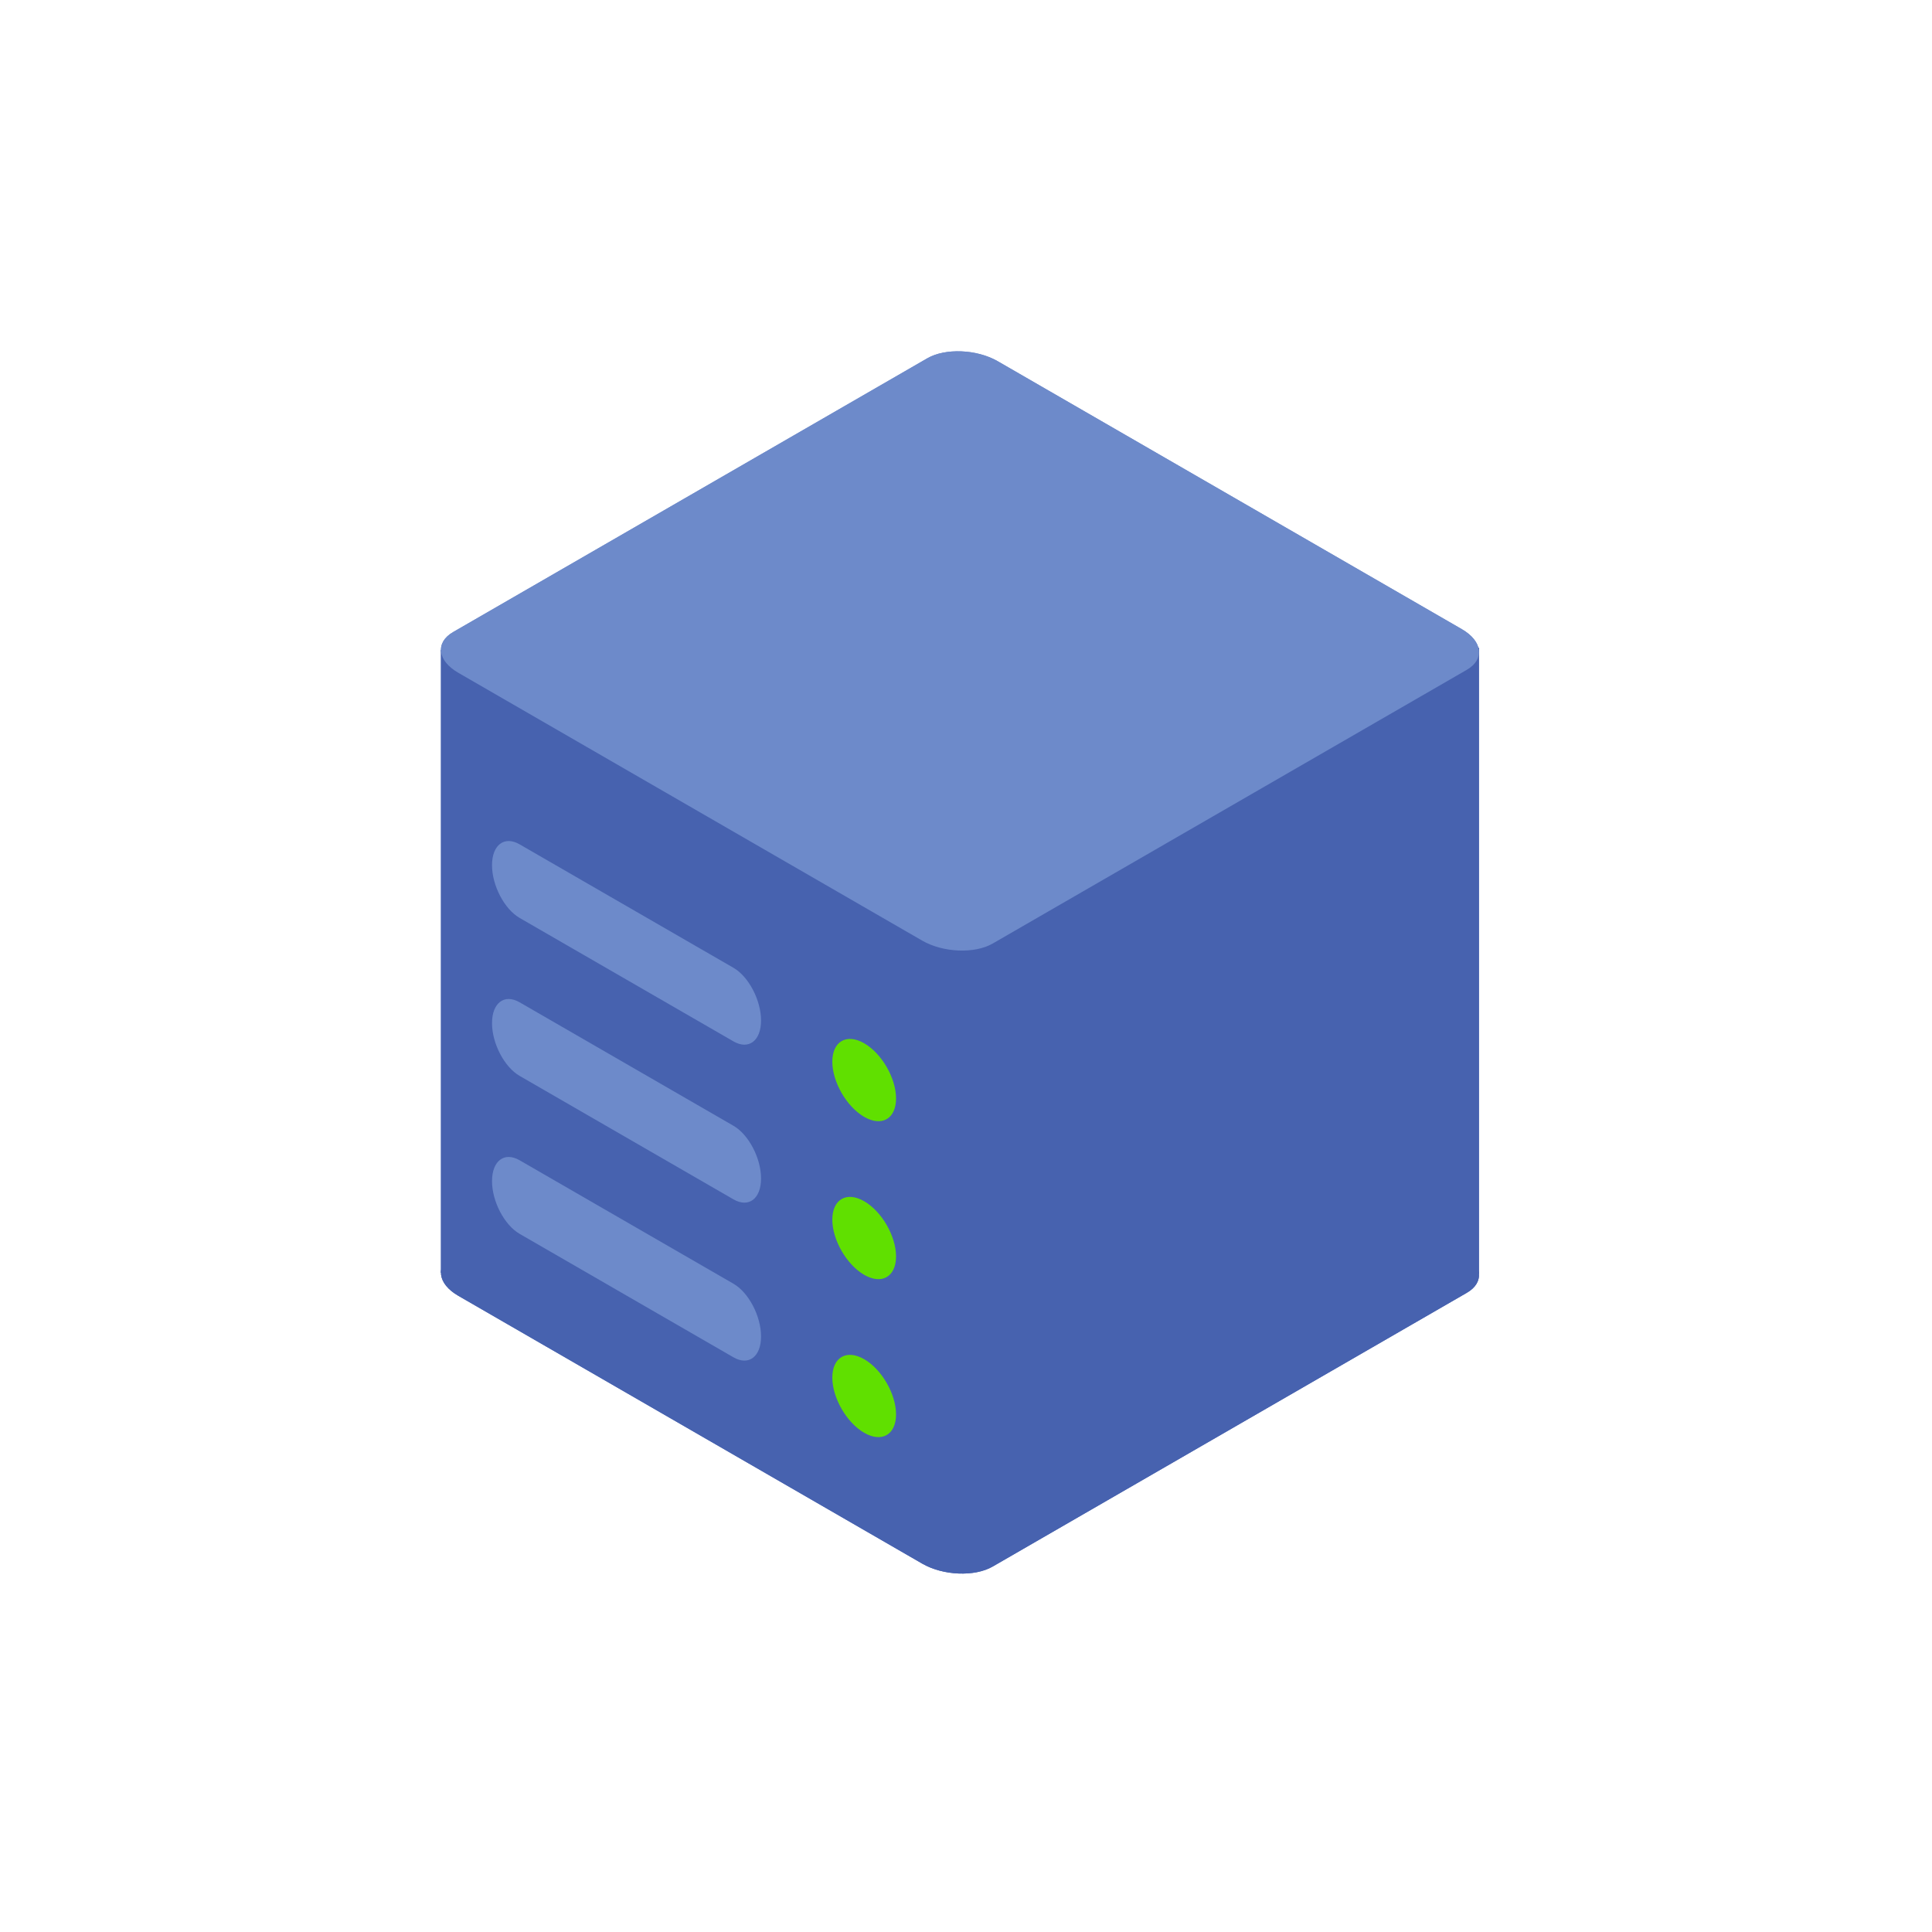 ﻿<?xml version="1.0" encoding="utf-8"?>
<svg version="1.1" xmlns:xlink="http://www.w3.org/1999/xlink" width="110px" height="110px" xmlns="http://www.w3.org/2000/svg">
  <defs>
    <path d="M 0 0  L 1024 0  L 1024 1024  L 0 1024  Z " fill-rule="evenodd" fill="black" id="path1" />
    <clipPath id="clip2">
      <use xlink:href="#path1" />
    </clipPath>
    <filter x="-50.00%" y="-50.00%" width="200.00%" height="200.00%" filterUnits="objectBoundingBox" id="filter3">
      <feColorMatrix type="matrix" values="1 0 0 0 0  0 1 0 0 0  0 0 1 0 0  0 0 0 1 0  " in="SourceGraphic" />
    </filter>
    <filter x="874px" y="1216px" width="110px" height="110px" filterUnits="userSpaceOnUse" id="filter4">
      <feOffset dx="0" dy="0" in="SourceAlpha" result="shadowOffsetInner" />
      <feGaussianBlur stdDeviation="10" in="shadowOffsetInner" result="shadowGaussian" />
      <feComposite in2="shadowGaussian" operator="atop" in="SourceAlpha" result="shadowComposite" />
      <feColorMatrix type="matrix" values="0 0 0 0 0.851  0 0 0 0 0  0 0 0 0 0.106  0 0 0 1 0  " in="shadowComposite" />
    </filter>
    <g id="widget5">
      <g transform="matrix(0.068 0 0 0.068 894 1236 )" clip-path="url(#clip2)" filter="url(#filter3)">
        <path d="M541.28 529.975c-17.449-10.076-43.889-11.175-59.003-2.451L85.299 756.722c-15.121 8.724-13.216 23.989 4.233 34.065l388.506 224.304c17.456 10.076 43.895 11.175 59.01 2.451l396.977-229.199c15.114-8.724 13.216-23.989-4.239-34.065l-388.506-224.304z" fill="#4762AF" p-id="2543"></path>
        <path d="M75.093 249.883v521.632l434.565 251.89V501.774L75.093 249.883z" fill="#4762AF" p-id="2544"></path>
        <path d="M507.262 495.363l436.927-247.207v524.377L507.262 679.014V495.363z" fill="#4762AF" p-id="2545"></path>
        <path d="M541.28 8.335C523.831-1.741 497.391-2.833 482.277 5.891L85.299 235.083c-15.121 8.731-13.216 23.996 4.233 34.072l388.506 224.304c17.456 10.076 43.895 11.168 59.01 2.444l396.977-229.192c15.114-8.731 13.216-23.996-4.239-34.072L541.28 8.335zM117.849 430.305c0 17.005 10.349 36.782 23.101 44.148l179.043 103.363c12.752 7.366 23.101-0.464 23.101-17.463 0-17.005-10.349-36.782-23.101-44.148L140.95 412.843c-12.752-7.366-23.101 0.464-23.101 17.463z" fill="#6D8ACA" p-id="2546"></path>
        <path d="M429.459 579.413c14.725 8.499 26.679 29.204 26.679 46.203 0 17.005-11.953 23.907-26.679 15.408-14.718-8.506-26.679-29.211-26.679-46.21 0-17.005 11.96-23.907 26.679-15.401z" fill="#60E000" p-id="2547"></path>
        <path d="M117.849 562.565c0 17.005 10.349 36.782 23.101 44.148l179.043 103.369c12.752 7.359 23.101-0.464 23.101-17.469 0-16.998-10.349-36.782-23.101-44.141L140.95 545.103c-12.752-7.366-23.101 0.464-23.101 17.463z" fill="#6D8ACA" p-id="2548"></path>
        <path d="M429.459 711.673c14.725 8.499 26.679 29.204 26.679 46.21 0 16.998-11.953 23.9-26.679 15.401-14.718-8.499-26.679-29.204-26.679-46.21 0-16.998 11.96-23.9 26.679-15.401z" fill="#60E000" p-id="2549"></path>
        <path d="M117.849 694.832c0 16.998 10.349 36.782 23.101 44.141l179.043 103.369c12.752 7.359 23.101-0.464 23.101-17.469 0-16.998-10.349-36.782-23.101-44.141L140.95 677.362c-12.752-7.359-23.101 0.464-23.101 17.469z" fill="#6D8ACA" p-id="2550"></path>
        <path d="M429.459 843.933c14.725 8.499 26.679 29.204 26.679 46.21 0 16.998-11.953 23.9-26.679 15.401-14.718-8.499-26.679-29.204-26.679-46.21 0-16.998 11.96-23.9 26.679-15.401z" fill="#60E000" p-id="2551"></path>
      </g>
    </g>
  </defs>
  <g transform="matrix(1 0 0 1 -874 -1216 )">
    <use xlink:href="#widget5" filter="url(#filter4)" />
    <use xlink:href="#widget5" />
  </g>
</svg>